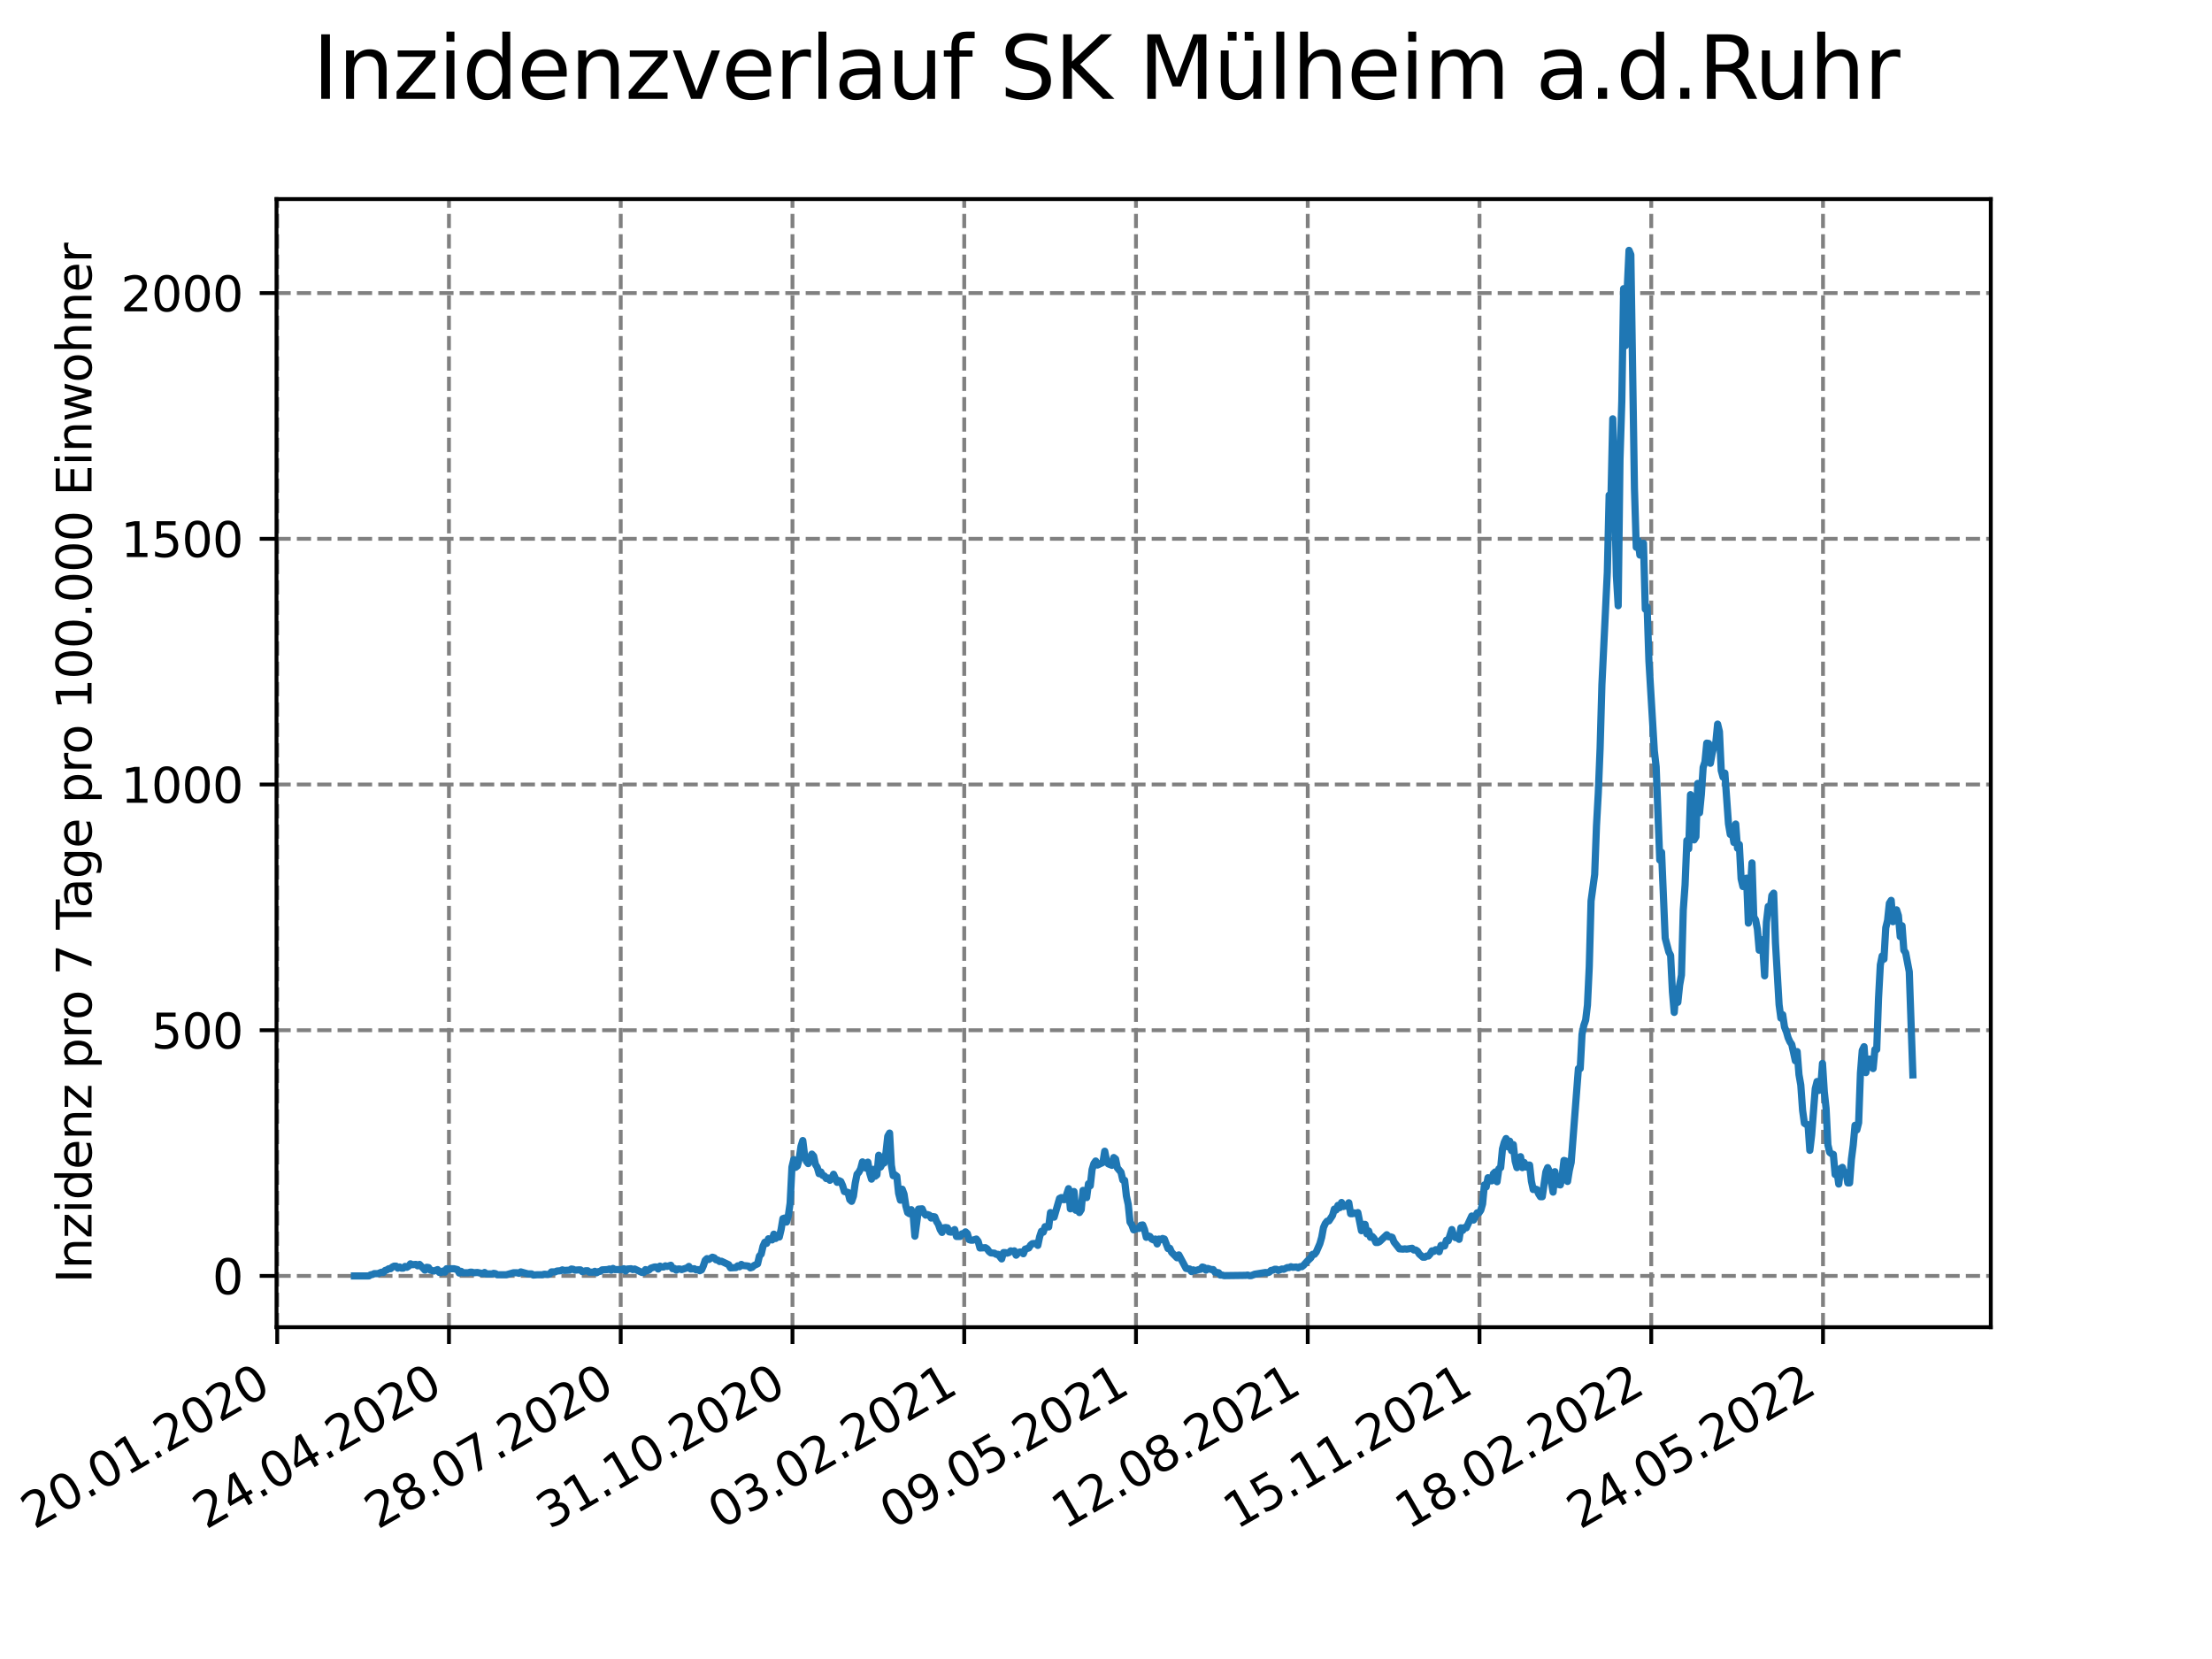 <?xml version="1.0" encoding="utf-8" standalone="no"?>
<!DOCTYPE svg PUBLIC "-//W3C//DTD SVG 1.1//EN"
  "http://www.w3.org/Graphics/SVG/1.1/DTD/svg11.dtd">
<svg xmlns:xlink="http://www.w3.org/1999/xlink" width="460.8pt" height="345.6pt" viewBox="0 0 460.8 345.6" xmlns="http://www.w3.org/2000/svg" version="1.1">
 <defs>
  <style type="text/css">*{stroke-linejoin: round; stroke-linecap: butt}</style>
 </defs>
 <g id="figure_1">
  <g id="patch_1">
   <path d="M 0 345.6 
L 460.8 345.6 
L 460.8 0 
L 0 0 
z
" style="fill: #ffffff"/>
  </g>
  <g id="axes_1">
   <g id="patch_2">
    <path d="M 57.6 276.48 
L 414.72 276.48 
L 414.72 41.472 
L 57.6 41.472 
z
" style="fill: #ffffff"/>
   </g>
   <g id="matplotlib.axis_1">
    <g id="xtick_1">
     <g id="line2d_1">
      <path d="M 57.748 276.48 
L 57.748 41.472 
" clip-path="url(#p74e32cc47f)" style="fill: none; stroke-dasharray: 2.96,1.28; stroke-dashoffset: 0; stroke: #808080; stroke-width: 0.8"/>
     </g>
     <g id="line2d_2">
      <defs>
       <path id="m3f93f0ba91" d="M 0 0 
L 0 3.5 
" style="stroke: #000000; stroke-width: 0.8"/>
      </defs>
      <g>
       <use xlink:href="#m3f93f0ba91" x="57.748" y="276.48" style="stroke: #000000; stroke-width: 0.8"/>
      </g>
     </g>
     <g id="text_1">
      <!-- 20.01.2020 -->
      <g transform="translate(7.122 318.689)rotate(-30)scale(0.1 -0.1)">
       <defs>
        <path id="DejaVuSans-32" d="M 1228 531 
L 3431 531 
L 3431 0 
L 469 0 
L 469 531 
Q 828 903 1448 1529 
Q 2069 2156 2228 2338 
Q 2531 2678 2651 2914 
Q 2772 3150 2772 3378 
Q 2772 3750 2511 3984 
Q 2250 4219 1831 4219 
Q 1534 4219 1204 4116 
Q 875 4013 500 3803 
L 500 4441 
Q 881 4594 1212 4672 
Q 1544 4750 1819 4750 
Q 2544 4750 2975 4387 
Q 3406 4025 3406 3419 
Q 3406 3131 3298 2873 
Q 3191 2616 2906 2266 
Q 2828 2175 2409 1742 
Q 1991 1309 1228 531 
z
" transform="scale(0.016)"/>
        <path id="DejaVuSans-30" d="M 2034 4250 
Q 1547 4250 1301 3770 
Q 1056 3291 1056 2328 
Q 1056 1369 1301 889 
Q 1547 409 2034 409 
Q 2525 409 2770 889 
Q 3016 1369 3016 2328 
Q 3016 3291 2770 3770 
Q 2525 4250 2034 4250 
z
M 2034 4750 
Q 2819 4750 3233 4129 
Q 3647 3509 3647 2328 
Q 3647 1150 3233 529 
Q 2819 -91 2034 -91 
Q 1250 -91 836 529 
Q 422 1150 422 2328 
Q 422 3509 836 4129 
Q 1250 4750 2034 4750 
z
" transform="scale(0.016)"/>
        <path id="DejaVuSans-2e" d="M 684 794 
L 1344 794 
L 1344 0 
L 684 0 
L 684 794 
z
" transform="scale(0.016)"/>
        <path id="DejaVuSans-31" d="M 794 531 
L 1825 531 
L 1825 4091 
L 703 3866 
L 703 4441 
L 1819 4666 
L 2450 4666 
L 2450 531 
L 3481 531 
L 3481 0 
L 794 0 
L 794 531 
z
" transform="scale(0.016)"/>
       </defs>
       <use xlink:href="#DejaVuSans-32"/>
       <use xlink:href="#DejaVuSans-30" x="63.623"/>
       <use xlink:href="#DejaVuSans-2e" x="127.246"/>
       <use xlink:href="#DejaVuSans-30" x="159.033"/>
       <use xlink:href="#DejaVuSans-31" x="222.656"/>
       <use xlink:href="#DejaVuSans-2e" x="286.279"/>
       <use xlink:href="#DejaVuSans-32" x="318.066"/>
       <use xlink:href="#DejaVuSans-30" x="381.689"/>
       <use xlink:href="#DejaVuSans-32" x="445.312"/>
       <use xlink:href="#DejaVuSans-30" x="508.936"/>
      </g>
     </g>
    </g>
    <g id="xtick_2">
     <g id="line2d_3">
      <path d="M 93.527 276.48 
L 93.527 41.472 
" clip-path="url(#p74e32cc47f)" style="fill: none; stroke-dasharray: 2.96,1.28; stroke-dashoffset: 0; stroke: #808080; stroke-width: 0.8"/>
     </g>
     <g id="line2d_4">
      <g>
       <use xlink:href="#m3f93f0ba91" x="93.527" y="276.48" style="stroke: #000000; stroke-width: 0.8"/>
      </g>
     </g>
     <g id="text_2">
      <!-- 24.04.2020 -->
      <g transform="translate(42.902 318.689)rotate(-30)scale(0.1 -0.1)">
       <defs>
        <path id="DejaVuSans-34" d="M 2419 4116 
L 825 1625 
L 2419 1625 
L 2419 4116 
z
M 2253 4666 
L 3047 4666 
L 3047 1625 
L 3713 1625 
L 3713 1100 
L 3047 1100 
L 3047 0 
L 2419 0 
L 2419 1100 
L 313 1100 
L 313 1709 
L 2253 4666 
z
" transform="scale(0.016)"/>
       </defs>
       <use xlink:href="#DejaVuSans-32"/>
       <use xlink:href="#DejaVuSans-34" x="63.623"/>
       <use xlink:href="#DejaVuSans-2e" x="127.246"/>
       <use xlink:href="#DejaVuSans-30" x="159.033"/>
       <use xlink:href="#DejaVuSans-34" x="222.656"/>
       <use xlink:href="#DejaVuSans-2e" x="286.279"/>
       <use xlink:href="#DejaVuSans-32" x="318.066"/>
       <use xlink:href="#DejaVuSans-30" x="381.689"/>
       <use xlink:href="#DejaVuSans-32" x="445.312"/>
       <use xlink:href="#DejaVuSans-30" x="508.936"/>
      </g>
     </g>
    </g>
    <g id="xtick_3">
     <g id="line2d_5">
      <path d="M 129.307 276.48 
L 129.307 41.472 
" clip-path="url(#p74e32cc47f)" style="fill: none; stroke-dasharray: 2.96,1.28; stroke-dashoffset: 0; stroke: #808080; stroke-width: 0.8"/>
     </g>
     <g id="line2d_6">
      <g>
       <use xlink:href="#m3f93f0ba91" x="129.307" y="276.48" style="stroke: #000000; stroke-width: 0.8"/>
      </g>
     </g>
     <g id="text_3">
      <!-- 28.07.2020 -->
      <g transform="translate(78.682 318.689)rotate(-30)scale(0.1 -0.1)">
       <defs>
        <path id="DejaVuSans-38" d="M 2034 2216 
Q 1584 2216 1326 1975 
Q 1069 1734 1069 1313 
Q 1069 891 1326 650 
Q 1584 409 2034 409 
Q 2484 409 2743 651 
Q 3003 894 3003 1313 
Q 3003 1734 2745 1975 
Q 2488 2216 2034 2216 
z
M 1403 2484 
Q 997 2584 770 2862 
Q 544 3141 544 3541 
Q 544 4100 942 4425 
Q 1341 4750 2034 4750 
Q 2731 4750 3128 4425 
Q 3525 4100 3525 3541 
Q 3525 3141 3298 2862 
Q 3072 2584 2669 2484 
Q 3125 2378 3379 2068 
Q 3634 1759 3634 1313 
Q 3634 634 3220 271 
Q 2806 -91 2034 -91 
Q 1263 -91 848 271 
Q 434 634 434 1313 
Q 434 1759 690 2068 
Q 947 2378 1403 2484 
z
M 1172 3481 
Q 1172 3119 1398 2916 
Q 1625 2713 2034 2713 
Q 2441 2713 2670 2916 
Q 2900 3119 2900 3481 
Q 2900 3844 2670 4047 
Q 2441 4250 2034 4250 
Q 1625 4250 1398 4047 
Q 1172 3844 1172 3481 
z
" transform="scale(0.016)"/>
        <path id="DejaVuSans-37" d="M 525 4666 
L 3525 4666 
L 3525 4397 
L 1831 0 
L 1172 0 
L 2766 4134 
L 525 4134 
L 525 4666 
z
" transform="scale(0.016)"/>
       </defs>
       <use xlink:href="#DejaVuSans-32"/>
       <use xlink:href="#DejaVuSans-38" x="63.623"/>
       <use xlink:href="#DejaVuSans-2e" x="127.246"/>
       <use xlink:href="#DejaVuSans-30" x="159.033"/>
       <use xlink:href="#DejaVuSans-37" x="222.656"/>
       <use xlink:href="#DejaVuSans-2e" x="286.279"/>
       <use xlink:href="#DejaVuSans-32" x="318.066"/>
       <use xlink:href="#DejaVuSans-30" x="381.689"/>
       <use xlink:href="#DejaVuSans-32" x="445.312"/>
       <use xlink:href="#DejaVuSans-30" x="508.936"/>
      </g>
     </g>
    </g>
    <g id="xtick_4">
     <g id="line2d_7">
      <path d="M 165.087 276.48 
L 165.087 41.472 
" clip-path="url(#p74e32cc47f)" style="fill: none; stroke-dasharray: 2.96,1.28; stroke-dashoffset: 0; stroke: #808080; stroke-width: 0.8"/>
     </g>
     <g id="line2d_8">
      <g>
       <use xlink:href="#m3f93f0ba91" x="165.087" y="276.48" style="stroke: #000000; stroke-width: 0.8"/>
      </g>
     </g>
     <g id="text_4">
      <!-- 31.10.2020 -->
      <g transform="translate(114.462 318.689)rotate(-30)scale(0.1 -0.1)">
       <defs>
        <path id="DejaVuSans-33" d="M 2597 2516 
Q 3050 2419 3304 2112 
Q 3559 1806 3559 1356 
Q 3559 666 3084 287 
Q 2609 -91 1734 -91 
Q 1441 -91 1130 -33 
Q 819 25 488 141 
L 488 750 
Q 750 597 1062 519 
Q 1375 441 1716 441 
Q 2309 441 2620 675 
Q 2931 909 2931 1356 
Q 2931 1769 2642 2001 
Q 2353 2234 1838 2234 
L 1294 2234 
L 1294 2753 
L 1863 2753 
Q 2328 2753 2575 2939 
Q 2822 3125 2822 3475 
Q 2822 3834 2567 4026 
Q 2313 4219 1838 4219 
Q 1578 4219 1281 4162 
Q 984 4106 628 3988 
L 628 4550 
Q 988 4650 1302 4700 
Q 1616 4750 1894 4750 
Q 2613 4750 3031 4423 
Q 3450 4097 3450 3541 
Q 3450 3153 3228 2886 
Q 3006 2619 2597 2516 
z
" transform="scale(0.016)"/>
       </defs>
       <use xlink:href="#DejaVuSans-33"/>
       <use xlink:href="#DejaVuSans-31" x="63.623"/>
       <use xlink:href="#DejaVuSans-2e" x="127.246"/>
       <use xlink:href="#DejaVuSans-31" x="159.033"/>
       <use xlink:href="#DejaVuSans-30" x="222.656"/>
       <use xlink:href="#DejaVuSans-2e" x="286.279"/>
       <use xlink:href="#DejaVuSans-32" x="318.066"/>
       <use xlink:href="#DejaVuSans-30" x="381.689"/>
       <use xlink:href="#DejaVuSans-32" x="445.312"/>
       <use xlink:href="#DejaVuSans-30" x="508.936"/>
      </g>
     </g>
    </g>
    <g id="xtick_5">
     <g id="line2d_9">
      <path d="M 200.867 276.48 
L 200.867 41.472 
" clip-path="url(#p74e32cc47f)" style="fill: none; stroke-dasharray: 2.96,1.28; stroke-dashoffset: 0; stroke: #808080; stroke-width: 0.8"/>
     </g>
     <g id="line2d_10">
      <g>
       <use xlink:href="#m3f93f0ba91" x="200.867" y="276.48" style="stroke: #000000; stroke-width: 0.8"/>
      </g>
     </g>
     <g id="text_5">
      <!-- 03.02.2021 -->
      <g transform="translate(150.241 318.689)rotate(-30)scale(0.1 -0.1)">
       <use xlink:href="#DejaVuSans-30"/>
       <use xlink:href="#DejaVuSans-33" x="63.623"/>
       <use xlink:href="#DejaVuSans-2e" x="127.246"/>
       <use xlink:href="#DejaVuSans-30" x="159.033"/>
       <use xlink:href="#DejaVuSans-32" x="222.656"/>
       <use xlink:href="#DejaVuSans-2e" x="286.279"/>
       <use xlink:href="#DejaVuSans-32" x="318.066"/>
       <use xlink:href="#DejaVuSans-30" x="381.689"/>
       <use xlink:href="#DejaVuSans-32" x="445.312"/>
       <use xlink:href="#DejaVuSans-31" x="508.936"/>
      </g>
     </g>
    </g>
    <g id="xtick_6">
     <g id="line2d_11">
      <path d="M 236.646 276.48 
L 236.646 41.472 
" clip-path="url(#p74e32cc47f)" style="fill: none; stroke-dasharray: 2.96,1.28; stroke-dashoffset: 0; stroke: #808080; stroke-width: 0.8"/>
     </g>
     <g id="line2d_12">
      <g>
       <use xlink:href="#m3f93f0ba91" x="236.646" y="276.48" style="stroke: #000000; stroke-width: 0.8"/>
      </g>
     </g>
     <g id="text_6">
      <!-- 09.05.2021 -->
      <g transform="translate(186.021 318.689)rotate(-30)scale(0.1 -0.1)">
       <defs>
        <path id="DejaVuSans-39" d="M 703 97 
L 703 672 
Q 941 559 1184 500 
Q 1428 441 1663 441 
Q 2288 441 2617 861 
Q 2947 1281 2994 2138 
Q 2813 1869 2534 1725 
Q 2256 1581 1919 1581 
Q 1219 1581 811 2004 
Q 403 2428 403 3163 
Q 403 3881 828 4315 
Q 1253 4750 1959 4750 
Q 2769 4750 3195 4129 
Q 3622 3509 3622 2328 
Q 3622 1225 3098 567 
Q 2575 -91 1691 -91 
Q 1453 -91 1209 -44 
Q 966 3 703 97 
z
M 1959 2075 
Q 2384 2075 2632 2365 
Q 2881 2656 2881 3163 
Q 2881 3666 2632 3958 
Q 2384 4250 1959 4250 
Q 1534 4250 1286 3958 
Q 1038 3666 1038 3163 
Q 1038 2656 1286 2365 
Q 1534 2075 1959 2075 
z
" transform="scale(0.016)"/>
        <path id="DejaVuSans-35" d="M 691 4666 
L 3169 4666 
L 3169 4134 
L 1269 4134 
L 1269 2991 
Q 1406 3038 1543 3061 
Q 1681 3084 1819 3084 
Q 2600 3084 3056 2656 
Q 3513 2228 3513 1497 
Q 3513 744 3044 326 
Q 2575 -91 1722 -91 
Q 1428 -91 1123 -41 
Q 819 9 494 109 
L 494 744 
Q 775 591 1075 516 
Q 1375 441 1709 441 
Q 2250 441 2565 725 
Q 2881 1009 2881 1497 
Q 2881 1984 2565 2268 
Q 2250 2553 1709 2553 
Q 1456 2553 1204 2497 
Q 953 2441 691 2322 
L 691 4666 
z
" transform="scale(0.016)"/>
       </defs>
       <use xlink:href="#DejaVuSans-30"/>
       <use xlink:href="#DejaVuSans-39" x="63.623"/>
       <use xlink:href="#DejaVuSans-2e" x="127.246"/>
       <use xlink:href="#DejaVuSans-30" x="159.033"/>
       <use xlink:href="#DejaVuSans-35" x="222.656"/>
       <use xlink:href="#DejaVuSans-2e" x="286.279"/>
       <use xlink:href="#DejaVuSans-32" x="318.066"/>
       <use xlink:href="#DejaVuSans-30" x="381.689"/>
       <use xlink:href="#DejaVuSans-32" x="445.312"/>
       <use xlink:href="#DejaVuSans-31" x="508.936"/>
      </g>
     </g>
    </g>
    <g id="xtick_7">
     <g id="line2d_13">
      <path d="M 272.426 276.48 
L 272.426 41.472 
" clip-path="url(#p74e32cc47f)" style="fill: none; stroke-dasharray: 2.96,1.28; stroke-dashoffset: 0; stroke: #808080; stroke-width: 0.8"/>
     </g>
     <g id="line2d_14">
      <g>
       <use xlink:href="#m3f93f0ba91" x="272.426" y="276.48" style="stroke: #000000; stroke-width: 0.8"/>
      </g>
     </g>
     <g id="text_7">
      <!-- 12.08.2021 -->
      <g transform="translate(221.801 318.689)rotate(-30)scale(0.1 -0.1)">
       <use xlink:href="#DejaVuSans-31"/>
       <use xlink:href="#DejaVuSans-32" x="63.623"/>
       <use xlink:href="#DejaVuSans-2e" x="127.246"/>
       <use xlink:href="#DejaVuSans-30" x="159.033"/>
       <use xlink:href="#DejaVuSans-38" x="222.656"/>
       <use xlink:href="#DejaVuSans-2e" x="286.279"/>
       <use xlink:href="#DejaVuSans-32" x="318.066"/>
       <use xlink:href="#DejaVuSans-30" x="381.689"/>
       <use xlink:href="#DejaVuSans-32" x="445.312"/>
       <use xlink:href="#DejaVuSans-31" x="508.936"/>
      </g>
     </g>
    </g>
    <g id="xtick_8">
     <g id="line2d_15">
      <path d="M 308.206 276.48 
L 308.206 41.472 
" clip-path="url(#p74e32cc47f)" style="fill: none; stroke-dasharray: 2.96,1.28; stroke-dashoffset: 0; stroke: #808080; stroke-width: 0.8"/>
     </g>
     <g id="line2d_16">
      <g>
       <use xlink:href="#m3f93f0ba91" x="308.206" y="276.48" style="stroke: #000000; stroke-width: 0.8"/>
      </g>
     </g>
     <g id="text_8">
      <!-- 15.11.2021 -->
      <g transform="translate(257.581 318.689)rotate(-30)scale(0.1 -0.1)">
       <use xlink:href="#DejaVuSans-31"/>
       <use xlink:href="#DejaVuSans-35" x="63.623"/>
       <use xlink:href="#DejaVuSans-2e" x="127.246"/>
       <use xlink:href="#DejaVuSans-31" x="159.033"/>
       <use xlink:href="#DejaVuSans-31" x="222.656"/>
       <use xlink:href="#DejaVuSans-2e" x="286.279"/>
       <use xlink:href="#DejaVuSans-32" x="318.066"/>
       <use xlink:href="#DejaVuSans-30" x="381.689"/>
       <use xlink:href="#DejaVuSans-32" x="445.312"/>
       <use xlink:href="#DejaVuSans-31" x="508.936"/>
      </g>
     </g>
    </g>
    <g id="xtick_9">
     <g id="line2d_17">
      <path d="M 343.986 276.48 
L 343.986 41.472 
" clip-path="url(#p74e32cc47f)" style="fill: none; stroke-dasharray: 2.96,1.28; stroke-dashoffset: 0; stroke: #808080; stroke-width: 0.8"/>
     </g>
     <g id="line2d_18">
      <g>
       <use xlink:href="#m3f93f0ba91" x="343.986" y="276.48" style="stroke: #000000; stroke-width: 0.8"/>
      </g>
     </g>
     <g id="text_9">
      <!-- 18.02.2022 -->
      <g transform="translate(293.361 318.689)rotate(-30)scale(0.1 -0.1)">
       <use xlink:href="#DejaVuSans-31"/>
       <use xlink:href="#DejaVuSans-38" x="63.623"/>
       <use xlink:href="#DejaVuSans-2e" x="127.246"/>
       <use xlink:href="#DejaVuSans-30" x="159.033"/>
       <use xlink:href="#DejaVuSans-32" x="222.656"/>
       <use xlink:href="#DejaVuSans-2e" x="286.279"/>
       <use xlink:href="#DejaVuSans-32" x="318.066"/>
       <use xlink:href="#DejaVuSans-30" x="381.689"/>
       <use xlink:href="#DejaVuSans-32" x="445.312"/>
       <use xlink:href="#DejaVuSans-32" x="508.936"/>
      </g>
     </g>
    </g>
    <g id="xtick_10">
     <g id="line2d_19">
      <path d="M 379.766 276.48 
L 379.766 41.472 
" clip-path="url(#p74e32cc47f)" style="fill: none; stroke-dasharray: 2.96,1.28; stroke-dashoffset: 0; stroke: #808080; stroke-width: 0.8"/>
     </g>
     <g id="line2d_20">
      <g>
       <use xlink:href="#m3f93f0ba91" x="379.766" y="276.48" style="stroke: #000000; stroke-width: 0.8"/>
      </g>
     </g>
     <g id="text_10">
      <!-- 24.05.2022 -->
      <g transform="translate(329.14 318.689)rotate(-30)scale(0.1 -0.1)">
       <use xlink:href="#DejaVuSans-32"/>
       <use xlink:href="#DejaVuSans-34" x="63.623"/>
       <use xlink:href="#DejaVuSans-2e" x="127.246"/>
       <use xlink:href="#DejaVuSans-30" x="159.033"/>
       <use xlink:href="#DejaVuSans-35" x="222.656"/>
       <use xlink:href="#DejaVuSans-2e" x="286.279"/>
       <use xlink:href="#DejaVuSans-32" x="318.066"/>
       <use xlink:href="#DejaVuSans-30" x="381.689"/>
       <use xlink:href="#DejaVuSans-32" x="445.312"/>
       <use xlink:href="#DejaVuSans-32" x="508.936"/>
      </g>
     </g>
    </g>
   </g>
   <g id="matplotlib.axis_2">
    <g id="ytick_1">
     <g id="line2d_21">
      <path d="M 57.6 265.798 
L 414.72 265.798 
" clip-path="url(#p74e32cc47f)" style="fill: none; stroke-dasharray: 2.96,1.28; stroke-dashoffset: 0; stroke: #808080; stroke-width: 0.8"/>
     </g>
     <g id="line2d_22">
      <defs>
       <path id="m3b4fb7f040" d="M 0 0 
L -3.5 0 
" style="stroke: #000000; stroke-width: 0.8"/>
      </defs>
      <g>
       <use xlink:href="#m3b4fb7f040" x="57.6" y="265.798" style="stroke: #000000; stroke-width: 0.8"/>
      </g>
     </g>
     <g id="text_11">
      <!-- 0 -->
      <g transform="translate(44.237 269.597)scale(0.1 -0.1)">
       <use xlink:href="#DejaVuSans-30"/>
      </g>
     </g>
    </g>
    <g id="ytick_2">
     <g id="line2d_23">
      <path d="M 57.6 214.612 
L 414.72 214.612 
" clip-path="url(#p74e32cc47f)" style="fill: none; stroke-dasharray: 2.96,1.28; stroke-dashoffset: 0; stroke: #808080; stroke-width: 0.8"/>
     </g>
     <g id="line2d_24">
      <g>
       <use xlink:href="#m3b4fb7f040" x="57.6" y="214.612" style="stroke: #000000; stroke-width: 0.8"/>
      </g>
     </g>
     <g id="text_12">
      <!-- 500 -->
      <g transform="translate(31.512 218.411)scale(0.1 -0.1)">
       <use xlink:href="#DejaVuSans-35"/>
       <use xlink:href="#DejaVuSans-30" x="63.623"/>
       <use xlink:href="#DejaVuSans-30" x="127.246"/>
      </g>
     </g>
    </g>
    <g id="ytick_3">
     <g id="line2d_25">
      <path d="M 57.6 163.426 
L 414.72 163.426 
" clip-path="url(#p74e32cc47f)" style="fill: none; stroke-dasharray: 2.96,1.28; stroke-dashoffset: 0; stroke: #808080; stroke-width: 0.8"/>
     </g>
     <g id="line2d_26">
      <g>
       <use xlink:href="#m3b4fb7f040" x="57.6" y="163.426" style="stroke: #000000; stroke-width: 0.8"/>
      </g>
     </g>
     <g id="text_13">
      <!-- 1000 -->
      <g transform="translate(25.15 167.226)scale(0.1 -0.1)">
       <use xlink:href="#DejaVuSans-31"/>
       <use xlink:href="#DejaVuSans-30" x="63.623"/>
       <use xlink:href="#DejaVuSans-30" x="127.246"/>
       <use xlink:href="#DejaVuSans-30" x="190.869"/>
      </g>
     </g>
    </g>
    <g id="ytick_4">
     <g id="line2d_27">
      <path d="M 57.6 112.241 
L 414.72 112.241 
" clip-path="url(#p74e32cc47f)" style="fill: none; stroke-dasharray: 2.96,1.28; stroke-dashoffset: 0; stroke: #808080; stroke-width: 0.8"/>
     </g>
     <g id="line2d_28">
      <g>
       <use xlink:href="#m3b4fb7f040" x="57.6" y="112.241" style="stroke: #000000; stroke-width: 0.8"/>
      </g>
     </g>
     <g id="text_14">
      <!-- 1500 -->
      <g transform="translate(25.15 116.04)scale(0.1 -0.1)">
       <use xlink:href="#DejaVuSans-31"/>
       <use xlink:href="#DejaVuSans-35" x="63.623"/>
       <use xlink:href="#DejaVuSans-30" x="127.246"/>
       <use xlink:href="#DejaVuSans-30" x="190.869"/>
      </g>
     </g>
    </g>
    <g id="ytick_5">
     <g id="line2d_29">
      <path d="M 57.6 61.055 
L 414.72 61.055 
" clip-path="url(#p74e32cc47f)" style="fill: none; stroke-dasharray: 2.96,1.28; stroke-dashoffset: 0; stroke: #808080; stroke-width: 0.8"/>
     </g>
     <g id="line2d_30">
      <g>
       <use xlink:href="#m3b4fb7f040" x="57.6" y="61.055" style="stroke: #000000; stroke-width: 0.8"/>
      </g>
     </g>
     <g id="text_15">
      <!-- 2000 -->
      <g transform="translate(25.15 64.854)scale(0.1 -0.1)">
       <use xlink:href="#DejaVuSans-32"/>
       <use xlink:href="#DejaVuSans-30" x="63.623"/>
       <use xlink:href="#DejaVuSans-30" x="127.246"/>
       <use xlink:href="#DejaVuSans-30" x="190.869"/>
      </g>
     </g>
    </g>
    <g id="text_16">
     <!-- Inzidenz pro 7 Tage pro 100.000 Einwohner -->
     <g transform="translate(19.07 267.301)rotate(-90)scale(0.1 -0.1)">
      <defs>
       <path id="DejaVuSans-49" d="M 628 4666 
L 1259 4666 
L 1259 0 
L 628 0 
L 628 4666 
z
" transform="scale(0.016)"/>
       <path id="DejaVuSans-6e" d="M 3513 2113 
L 3513 0 
L 2938 0 
L 2938 2094 
Q 2938 2591 2744 2837 
Q 2550 3084 2163 3084 
Q 1697 3084 1428 2787 
Q 1159 2491 1159 1978 
L 1159 0 
L 581 0 
L 581 3500 
L 1159 3500 
L 1159 2956 
Q 1366 3272 1645 3428 
Q 1925 3584 2291 3584 
Q 2894 3584 3203 3211 
Q 3513 2838 3513 2113 
z
" transform="scale(0.016)"/>
       <path id="DejaVuSans-7a" d="M 353 3500 
L 3084 3500 
L 3084 2975 
L 922 459 
L 3084 459 
L 3084 0 
L 275 0 
L 275 525 
L 2438 3041 
L 353 3041 
L 353 3500 
z
" transform="scale(0.016)"/>
       <path id="DejaVuSans-69" d="M 603 3500 
L 1178 3500 
L 1178 0 
L 603 0 
L 603 3500 
z
M 603 4863 
L 1178 4863 
L 1178 4134 
L 603 4134 
L 603 4863 
z
" transform="scale(0.016)"/>
       <path id="DejaVuSans-64" d="M 2906 2969 
L 2906 4863 
L 3481 4863 
L 3481 0 
L 2906 0 
L 2906 525 
Q 2725 213 2448 61 
Q 2172 -91 1784 -91 
Q 1150 -91 751 415 
Q 353 922 353 1747 
Q 353 2572 751 3078 
Q 1150 3584 1784 3584 
Q 2172 3584 2448 3432 
Q 2725 3281 2906 2969 
z
M 947 1747 
Q 947 1113 1208 752 
Q 1469 391 1925 391 
Q 2381 391 2643 752 
Q 2906 1113 2906 1747 
Q 2906 2381 2643 2742 
Q 2381 3103 1925 3103 
Q 1469 3103 1208 2742 
Q 947 2381 947 1747 
z
" transform="scale(0.016)"/>
       <path id="DejaVuSans-65" d="M 3597 1894 
L 3597 1613 
L 953 1613 
Q 991 1019 1311 708 
Q 1631 397 2203 397 
Q 2534 397 2845 478 
Q 3156 559 3463 722 
L 3463 178 
Q 3153 47 2828 -22 
Q 2503 -91 2169 -91 
Q 1331 -91 842 396 
Q 353 884 353 1716 
Q 353 2575 817 3079 
Q 1281 3584 2069 3584 
Q 2775 3584 3186 3129 
Q 3597 2675 3597 1894 
z
M 3022 2063 
Q 3016 2534 2758 2815 
Q 2500 3097 2075 3097 
Q 1594 3097 1305 2825 
Q 1016 2553 972 2059 
L 3022 2063 
z
" transform="scale(0.016)"/>
       <path id="DejaVuSans-20" transform="scale(0.016)"/>
       <path id="DejaVuSans-70" d="M 1159 525 
L 1159 -1331 
L 581 -1331 
L 581 3500 
L 1159 3500 
L 1159 2969 
Q 1341 3281 1617 3432 
Q 1894 3584 2278 3584 
Q 2916 3584 3314 3078 
Q 3713 2572 3713 1747 
Q 3713 922 3314 415 
Q 2916 -91 2278 -91 
Q 1894 -91 1617 61 
Q 1341 213 1159 525 
z
M 3116 1747 
Q 3116 2381 2855 2742 
Q 2594 3103 2138 3103 
Q 1681 3103 1420 2742 
Q 1159 2381 1159 1747 
Q 1159 1113 1420 752 
Q 1681 391 2138 391 
Q 2594 391 2855 752 
Q 3116 1113 3116 1747 
z
" transform="scale(0.016)"/>
       <path id="DejaVuSans-72" d="M 2631 2963 
Q 2534 3019 2420 3045 
Q 2306 3072 2169 3072 
Q 1681 3072 1420 2755 
Q 1159 2438 1159 1844 
L 1159 0 
L 581 0 
L 581 3500 
L 1159 3500 
L 1159 2956 
Q 1341 3275 1631 3429 
Q 1922 3584 2338 3584 
Q 2397 3584 2469 3576 
Q 2541 3569 2628 3553 
L 2631 2963 
z
" transform="scale(0.016)"/>
       <path id="DejaVuSans-6f" d="M 1959 3097 
Q 1497 3097 1228 2736 
Q 959 2375 959 1747 
Q 959 1119 1226 758 
Q 1494 397 1959 397 
Q 2419 397 2687 759 
Q 2956 1122 2956 1747 
Q 2956 2369 2687 2733 
Q 2419 3097 1959 3097 
z
M 1959 3584 
Q 2709 3584 3137 3096 
Q 3566 2609 3566 1747 
Q 3566 888 3137 398 
Q 2709 -91 1959 -91 
Q 1206 -91 779 398 
Q 353 888 353 1747 
Q 353 2609 779 3096 
Q 1206 3584 1959 3584 
z
" transform="scale(0.016)"/>
       <path id="DejaVuSans-54" d="M -19 4666 
L 3928 4666 
L 3928 4134 
L 2272 4134 
L 2272 0 
L 1638 0 
L 1638 4134 
L -19 4134 
L -19 4666 
z
" transform="scale(0.016)"/>
       <path id="DejaVuSans-61" d="M 2194 1759 
Q 1497 1759 1228 1600 
Q 959 1441 959 1056 
Q 959 750 1161 570 
Q 1363 391 1709 391 
Q 2188 391 2477 730 
Q 2766 1069 2766 1631 
L 2766 1759 
L 2194 1759 
z
M 3341 1997 
L 3341 0 
L 2766 0 
L 2766 531 
Q 2569 213 2275 61 
Q 1981 -91 1556 -91 
Q 1019 -91 701 211 
Q 384 513 384 1019 
Q 384 1609 779 1909 
Q 1175 2209 1959 2209 
L 2766 2209 
L 2766 2266 
Q 2766 2663 2505 2880 
Q 2244 3097 1772 3097 
Q 1472 3097 1187 3025 
Q 903 2953 641 2809 
L 641 3341 
Q 956 3463 1253 3523 
Q 1550 3584 1831 3584 
Q 2591 3584 2966 3190 
Q 3341 2797 3341 1997 
z
" transform="scale(0.016)"/>
       <path id="DejaVuSans-67" d="M 2906 1791 
Q 2906 2416 2648 2759 
Q 2391 3103 1925 3103 
Q 1463 3103 1205 2759 
Q 947 2416 947 1791 
Q 947 1169 1205 825 
Q 1463 481 1925 481 
Q 2391 481 2648 825 
Q 2906 1169 2906 1791 
z
M 3481 434 
Q 3481 -459 3084 -895 
Q 2688 -1331 1869 -1331 
Q 1566 -1331 1297 -1286 
Q 1028 -1241 775 -1147 
L 775 -588 
Q 1028 -725 1275 -790 
Q 1522 -856 1778 -856 
Q 2344 -856 2625 -561 
Q 2906 -266 2906 331 
L 2906 616 
Q 2728 306 2450 153 
Q 2172 0 1784 0 
Q 1141 0 747 490 
Q 353 981 353 1791 
Q 353 2603 747 3093 
Q 1141 3584 1784 3584 
Q 2172 3584 2450 3431 
Q 2728 3278 2906 2969 
L 2906 3500 
L 3481 3500 
L 3481 434 
z
" transform="scale(0.016)"/>
       <path id="DejaVuSans-45" d="M 628 4666 
L 3578 4666 
L 3578 4134 
L 1259 4134 
L 1259 2753 
L 3481 2753 
L 3481 2222 
L 1259 2222 
L 1259 531 
L 3634 531 
L 3634 0 
L 628 0 
L 628 4666 
z
" transform="scale(0.016)"/>
       <path id="DejaVuSans-77" d="M 269 3500 
L 844 3500 
L 1563 769 
L 2278 3500 
L 2956 3500 
L 3675 769 
L 4391 3500 
L 4966 3500 
L 4050 0 
L 3372 0 
L 2619 2869 
L 1863 0 
L 1184 0 
L 269 3500 
z
" transform="scale(0.016)"/>
       <path id="DejaVuSans-68" d="M 3513 2113 
L 3513 0 
L 2938 0 
L 2938 2094 
Q 2938 2591 2744 2837 
Q 2550 3084 2163 3084 
Q 1697 3084 1428 2787 
Q 1159 2491 1159 1978 
L 1159 0 
L 581 0 
L 581 4863 
L 1159 4863 
L 1159 2956 
Q 1366 3272 1645 3428 
Q 1925 3584 2291 3584 
Q 2894 3584 3203 3211 
Q 3513 2838 3513 2113 
z
" transform="scale(0.016)"/>
      </defs>
      <use xlink:href="#DejaVuSans-49"/>
      <use xlink:href="#DejaVuSans-6e" x="29.492"/>
      <use xlink:href="#DejaVuSans-7a" x="92.871"/>
      <use xlink:href="#DejaVuSans-69" x="145.361"/>
      <use xlink:href="#DejaVuSans-64" x="173.145"/>
      <use xlink:href="#DejaVuSans-65" x="236.621"/>
      <use xlink:href="#DejaVuSans-6e" x="298.145"/>
      <use xlink:href="#DejaVuSans-7a" x="361.523"/>
      <use xlink:href="#DejaVuSans-20" x="414.014"/>
      <use xlink:href="#DejaVuSans-70" x="445.801"/>
      <use xlink:href="#DejaVuSans-72" x="509.277"/>
      <use xlink:href="#DejaVuSans-6f" x="548.141"/>
      <use xlink:href="#DejaVuSans-20" x="609.322"/>
      <use xlink:href="#DejaVuSans-37" x="641.109"/>
      <use xlink:href="#DejaVuSans-20" x="704.732"/>
      <use xlink:href="#DejaVuSans-54" x="736.52"/>
      <use xlink:href="#DejaVuSans-61" x="781.104"/>
      <use xlink:href="#DejaVuSans-67" x="842.383"/>
      <use xlink:href="#DejaVuSans-65" x="905.859"/>
      <use xlink:href="#DejaVuSans-20" x="967.383"/>
      <use xlink:href="#DejaVuSans-70" x="999.17"/>
      <use xlink:href="#DejaVuSans-72" x="1062.646"/>
      <use xlink:href="#DejaVuSans-6f" x="1101.51"/>
      <use xlink:href="#DejaVuSans-20" x="1162.691"/>
      <use xlink:href="#DejaVuSans-31" x="1194.479"/>
      <use xlink:href="#DejaVuSans-30" x="1258.102"/>
      <use xlink:href="#DejaVuSans-30" x="1321.725"/>
      <use xlink:href="#DejaVuSans-2e" x="1385.348"/>
      <use xlink:href="#DejaVuSans-30" x="1417.135"/>
      <use xlink:href="#DejaVuSans-30" x="1480.758"/>
      <use xlink:href="#DejaVuSans-30" x="1544.381"/>
      <use xlink:href="#DejaVuSans-20" x="1608.004"/>
      <use xlink:href="#DejaVuSans-45" x="1639.791"/>
      <use xlink:href="#DejaVuSans-69" x="1702.975"/>
      <use xlink:href="#DejaVuSans-6e" x="1730.758"/>
      <use xlink:href="#DejaVuSans-77" x="1794.137"/>
      <use xlink:href="#DejaVuSans-6f" x="1875.924"/>
      <use xlink:href="#DejaVuSans-68" x="1937.105"/>
      <use xlink:href="#DejaVuSans-6e" x="2000.484"/>
      <use xlink:href="#DejaVuSans-65" x="2063.863"/>
      <use xlink:href="#DejaVuSans-72" x="2125.387"/>
     </g>
    </g>
   </g>
   <g id="line2d_31">
    <path d="M 73.833 265.798 
L 76.846 265.798 
L 77.222 265.558 
L 77.599 265.498 
L 77.976 265.318 
L 78.729 265.318 
L 79.482 265.018 
L 79.859 265.078 
L 80.235 264.658 
L 80.612 264.538 
L 80.989 264.298 
L 81.365 264.298 
L 81.742 263.938 
L 82.119 263.758 
L 82.495 263.758 
L 82.872 264.178 
L 83.248 263.938 
L 83.625 264.178 
L 84.002 264.178 
L 84.378 263.818 
L 84.755 263.998 
L 85.132 263.758 
L 85.508 263.278 
L 85.885 263.458 
L 86.638 263.398 
L 87.015 263.698 
L 87.391 263.398 
L 88.521 264.598 
L 88.898 263.998 
L 89.275 264.058 
L 89.651 264.598 
L 90.404 264.778 
L 91.158 264.478 
L 91.534 265.078 
L 91.911 265.078 
L 92.288 264.778 
L 92.664 265.018 
L 93.041 264.298 
L 93.417 264.418 
L 93.794 264.298 
L 94.547 264.298 
L 95.301 264.478 
L 95.677 265.198 
L 96.054 264.838 
L 96.43 265.138 
L 97.56 265.138 
L 97.937 265.018 
L 98.314 265.018 
L 98.69 265.138 
L 99.444 265.078 
L 100.573 265.318 
L 100.95 265.078 
L 101.327 265.378 
L 102.457 265.378 
L 102.833 265.258 
L 103.21 265.318 
L 103.586 265.558 
L 105.47 265.558 
L 106.976 265.138 
L 107.729 265.138 
L 108.106 265.258 
L 108.483 264.958 
L 109.989 265.378 
L 110.742 265.378 
L 111.119 265.618 
L 111.872 265.558 
L 113.002 265.558 
L 113.379 265.438 
L 114.132 265.498 
L 114.509 265.378 
L 114.885 264.958 
L 115.639 264.958 
L 116.015 264.778 
L 116.768 264.718 
L 117.145 264.538 
L 117.522 264.658 
L 118.652 264.598 
L 119.028 264.358 
L 119.405 264.418 
L 119.782 264.598 
L 120.535 264.538 
L 120.911 264.538 
L 121.288 264.898 
L 122.041 264.718 
L 122.418 264.718 
L 122.795 265.018 
L 123.548 265.018 
L 123.924 264.838 
L 124.301 265.138 
L 124.678 264.898 
L 125.054 264.838 
L 125.431 264.538 
L 126.561 264.478 
L 126.937 264.358 
L 127.314 264.598 
L 127.691 264.238 
L 128.067 264.478 
L 129.574 264.478 
L 129.951 264.298 
L 130.327 264.778 
L 130.704 264.358 
L 131.457 264.298 
L 131.834 264.478 
L 132.21 264.358 
L 133.717 265.078 
L 134.093 265.078 
L 134.47 264.478 
L 134.847 264.718 
L 135.223 264.538 
L 135.6 264.178 
L 136.353 263.938 
L 136.73 263.938 
L 137.106 264.358 
L 137.483 263.758 
L 137.86 263.938 
L 138.236 263.938 
L 138.613 263.698 
L 138.99 263.818 
L 139.743 263.578 
L 140.12 264.298 
L 140.496 264.238 
L 140.873 264.598 
L 141.249 264.358 
L 141.626 264.358 
L 142.003 264.478 
L 143.133 264.118 
L 143.509 263.818 
L 143.886 264.358 
L 144.639 264.298 
L 145.016 264.538 
L 145.392 264.478 
L 145.769 264.718 
L 146.146 264.538 
L 146.522 263.698 
L 146.899 262.558 
L 147.275 262.198 
L 147.652 262.378 
L 148.405 261.898 
L 148.782 262.018 
L 149.159 262.438 
L 149.535 262.498 
L 149.912 262.798 
L 150.288 262.738 
L 151.795 263.458 
L 152.172 264.118 
L 153.302 264.058 
L 153.678 263.698 
L 154.055 263.878 
L 154.431 263.398 
L 154.808 263.638 
L 155.561 263.698 
L 155.938 263.758 
L 156.315 264.118 
L 156.691 263.998 
L 157.068 263.638 
L 157.821 263.278 
L 158.198 261.658 
L 158.574 261.238 
L 158.951 259.618 
L 159.328 258.778 
L 159.704 259.018 
L 160.081 258.058 
L 160.834 258.298 
L 161.211 257.098 
L 161.587 257.998 
L 161.964 257.518 
L 162.341 257.698 
L 162.717 256.139 
L 163.094 253.859 
L 163.471 253.739 
L 163.847 254.579 
L 164.224 253.259 
L 164.6 250.619 
L 164.977 243.12 
L 165.354 241.56 
L 165.73 243.18 
L 166.107 242.88 
L 166.484 241.44 
L 166.86 238.8 
L 167.237 237.6 
L 167.613 240.66 
L 167.99 241.92 
L 168.367 242.4 
L 169.12 240.42 
L 169.497 240.84 
L 169.873 242.58 
L 170.25 243.18 
L 170.626 244.499 
L 171.003 244.139 
L 171.38 244.859 
L 171.756 244.979 
L 172.133 245.519 
L 172.51 245.399 
L 172.886 245.879 
L 173.263 245.459 
L 173.64 244.619 
L 174.393 246.299 
L 174.769 245.939 
L 175.146 246.119 
L 175.523 246.959 
L 175.899 248.219 
L 176.653 248.399 
L 177.029 249.899 
L 177.406 250.259 
L 177.782 249.179 
L 178.159 246.479 
L 178.536 244.619 
L 178.912 244.199 
L 179.289 243.48 
L 179.666 242.04 
L 180.042 242.46 
L 180.419 243.36 
L 180.795 242.1 
L 181.172 244.379 
L 181.549 245.639 
L 181.925 243.6 
L 182.302 245.039 
L 182.679 244.739 
L 183.055 240.66 
L 183.432 243.12 
L 183.809 242.4 
L 184.185 242.28 
L 184.562 240.12 
L 184.938 236.7 
L 185.315 236.04 
L 185.692 242.76 
L 186.068 244.919 
L 186.445 244.739 
L 186.822 245.039 
L 187.198 248.579 
L 187.575 250.019 
L 187.951 247.739 
L 188.328 248.759 
L 188.705 251.219 
L 189.081 252.599 
L 189.458 252.839 
L 189.835 251.999 
L 190.211 252.959 
L 190.588 257.518 
L 191.341 251.879 
L 192.094 251.819 
L 192.471 252.719 
L 192.848 253.139 
L 193.224 253.019 
L 193.601 253.139 
L 193.978 253.739 
L 194.354 253.439 
L 194.731 253.499 
L 195.107 254.459 
L 195.484 255.059 
L 195.861 256.139 
L 196.237 256.739 
L 196.614 255.779 
L 196.991 255.719 
L 197.367 255.779 
L 197.744 256.619 
L 198.12 256.679 
L 198.874 256.139 
L 199.25 257.578 
L 200.004 257.578 
L 200.38 257.038 
L 200.757 256.978 
L 201.133 256.619 
L 201.51 256.978 
L 201.887 258.238 
L 202.263 258.358 
L 202.64 258.358 
L 203.393 258.118 
L 203.77 258.598 
L 204.147 259.978 
L 205.276 259.918 
L 205.653 260.158 
L 206.03 260.698 
L 206.406 260.998 
L 207.16 261.058 
L 207.536 261.298 
L 207.913 261.298 
L 208.666 262.258 
L 209.043 260.938 
L 209.419 260.938 
L 209.796 261.058 
L 210.173 260.938 
L 210.549 260.578 
L 210.926 260.698 
L 211.302 260.578 
L 211.679 261.478 
L 212.056 261.058 
L 212.432 260.818 
L 212.809 260.818 
L 213.186 261.178 
L 213.562 260.218 
L 214.315 259.978 
L 214.692 259.378 
L 215.069 259.078 
L 215.822 259.018 
L 216.199 259.438 
L 216.575 257.638 
L 216.952 256.499 
L 217.329 256.679 
L 217.705 255.539 
L 218.458 255.599 
L 218.835 252.599 
L 219.588 253.559 
L 220.718 249.659 
L 221.095 249.479 
L 221.471 249.899 
L 221.848 249.899 
L 222.601 247.619 
L 222.978 251.819 
L 223.355 248.339 
L 223.731 248.219 
L 224.108 252.119 
L 224.484 250.919 
L 224.861 252.599 
L 225.238 251.999 
L 225.614 247.979 
L 225.991 249.179 
L 226.368 249.479 
L 226.744 246.599 
L 227.121 247.019 
L 227.498 243.66 
L 227.874 242.4 
L 228.251 241.86 
L 228.627 242.7 
L 229.757 242.16 
L 230.134 239.82 
L 230.511 241.74 
L 230.887 242.46 
L 231.64 242.76 
L 232.017 241.14 
L 232.394 241.44 
L 232.77 243.3 
L 233.524 244.199 
L 233.9 245.819 
L 234.277 245.879 
L 234.653 249.179 
L 235.03 250.919 
L 235.407 254.579 
L 235.783 255.179 
L 236.16 256.199 
L 236.913 255.899 
L 237.29 255.899 
L 237.667 255.239 
L 238.043 255.179 
L 238.42 256.139 
L 238.796 257.758 
L 239.173 257.458 
L 239.55 257.578 
L 239.926 258.118 
L 240.303 258.298 
L 240.68 258.118 
L 241.056 259.138 
L 241.433 258.118 
L 241.809 258.238 
L 242.186 257.998 
L 242.563 258.118 
L 243.316 260.098 
L 243.693 260.038 
L 244.069 260.878 
L 245.199 262.018 
L 245.576 261.418 
L 247.082 264.238 
L 247.836 264.358 
L 248.212 264.898 
L 248.589 264.538 
L 248.965 264.718 
L 249.719 264.478 
L 250.095 264.418 
L 250.472 263.938 
L 250.849 264.058 
L 251.225 264.598 
L 251.602 264.238 
L 252.355 264.478 
L 252.732 264.478 
L 253.108 265.018 
L 253.862 265.138 
L 254.238 265.618 
L 254.615 265.618 
L 254.991 265.738 
L 259.511 265.678 
L 259.888 265.618 
L 260.264 265.738 
L 260.641 265.738 
L 261.394 265.438 
L 263.654 265.078 
L 264.031 265.138 
L 264.407 265.018 
L 264.784 264.658 
L 265.16 264.598 
L 265.537 264.418 
L 265.914 264.418 
L 266.29 264.658 
L 267.044 264.358 
L 267.42 264.418 
L 268.173 264.058 
L 268.55 264.058 
L 268.927 263.878 
L 269.303 263.998 
L 270.057 263.938 
L 270.433 264.118 
L 270.81 263.878 
L 271.187 263.878 
L 271.563 263.578 
L 272.316 262.738 
L 273.07 262.018 
L 273.446 261.298 
L 273.823 261.298 
L 274.2 260.818 
L 274.953 259.078 
L 275.329 257.758 
L 275.706 255.719 
L 276.083 254.879 
L 276.459 254.399 
L 276.836 254.339 
L 277.589 253.199 
L 277.966 251.879 
L 278.342 252.059 
L 278.719 251.099 
L 279.096 251.579 
L 279.472 250.499 
L 279.849 251.339 
L 280.226 251.159 
L 280.602 251.279 
L 280.979 250.559 
L 281.356 252.839 
L 281.732 252.839 
L 282.109 252.659 
L 282.485 252.839 
L 282.862 252.599 
L 283.615 256.379 
L 283.992 255.059 
L 284.369 255.059 
L 284.745 257.038 
L 285.122 256.439 
L 285.498 257.758 
L 285.875 257.578 
L 286.252 257.998 
L 286.628 258.838 
L 287.005 258.838 
L 287.382 258.658 
L 288.888 257.218 
L 289.265 257.638 
L 289.641 257.638 
L 290.018 257.758 
L 290.395 258.718 
L 291.525 260.158 
L 292.278 260.218 
L 292.654 260.158 
L 293.031 260.218 
L 294.161 260.038 
L 294.538 260.398 
L 294.914 260.398 
L 295.291 260.638 
L 295.667 261.238 
L 296.421 261.898 
L 296.797 261.898 
L 297.174 261.658 
L 297.551 261.658 
L 297.927 261.238 
L 298.304 260.578 
L 298.68 260.698 
L 299.057 260.338 
L 299.434 260.338 
L 299.81 260.758 
L 300.187 259.438 
L 300.564 259.618 
L 300.94 259.558 
L 301.317 258.358 
L 301.694 258.478 
L 302.447 256.139 
L 302.823 257.398 
L 303.2 257.818 
L 303.577 257.698 
L 303.953 258.178 
L 304.33 255.779 
L 304.707 256.319 
L 305.083 255.719 
L 305.46 255.779 
L 306.59 253.319 
L 306.966 254.159 
L 307.72 252.659 
L 308.096 252.659 
L 308.473 252.119 
L 308.849 250.799 
L 309.226 246.839 
L 309.603 247.259 
L 309.979 245.339 
L 310.356 245.999 
L 310.733 245.999 
L 311.109 244.499 
L 311.486 244.139 
L 311.863 246.179 
L 312.239 243.48 
L 312.616 243.24 
L 312.992 239.34 
L 313.369 237.96 
L 313.746 237.18 
L 314.122 238.92 
L 314.499 237.72 
L 314.876 239.7 
L 315.252 238.44 
L 315.629 241.86 
L 316.005 243.24 
L 316.382 241.86 
L 316.759 240.96 
L 317.135 243.24 
L 317.512 242.16 
L 317.889 243.12 
L 318.265 242.7 
L 318.642 242.7 
L 319.018 246.059 
L 319.395 247.799 
L 319.772 247.679 
L 320.148 247.799 
L 320.525 248.699 
L 320.902 249.299 
L 321.278 249.299 
L 322.032 244.139 
L 322.408 243.24 
L 322.785 244.079 
L 323.538 248.339 
L 323.915 244.079 
L 324.291 246.659 
L 325.045 246.839 
L 325.421 244.979 
L 325.798 241.74 
L 326.174 241.86 
L 326.551 246.119 
L 326.928 243.78 
L 327.304 242.16 
L 328.811 222.601 
L 329.187 222.601 
L 329.564 215.462 
L 329.941 213.602 
L 330.317 212.522 
L 330.694 209.402 
L 331.071 201.423 
L 331.447 187.684 
L 332.2 182.164 
L 332.577 172.025 
L 332.954 165.186 
L 333.33 155.886 
L 333.707 142.627 
L 334.837 119.169 
L 335.214 103.15 
L 335.59 103.87 
L 335.967 87.251 
L 336.343 101.41 
L 336.72 119.949 
L 337.097 126.189 
L 337.473 95.711 
L 337.85 83.652 
L 338.227 60.134 
L 338.603 72.013 
L 338.98 60.194 
L 339.356 52.154 
L 339.733 53.054 
L 340.486 101.77 
L 340.863 114.009 
L 341.24 112.57 
L 341.616 115.629 
L 341.993 114.849 
L 342.369 113.17 
L 342.746 126.908 
L 343.123 126.428 
L 343.499 137.648 
L 344.629 156.426 
L 345.006 159.726 
L 345.759 179.164 
L 346.136 177.545 
L 346.889 195.423 
L 347.642 198.303 
L 348.019 199.023 
L 348.396 206.582 
L 348.772 210.902 
L 349.149 206.042 
L 349.525 208.802 
L 349.902 205.202 
L 350.279 203.103 
L 350.655 189.604 
L 351.032 184.324 
L 351.409 175.085 
L 351.785 176.825 
L 352.162 165.545 
L 352.538 172.925 
L 352.915 174.965 
L 353.292 174.305 
L 353.668 163.206 
L 354.045 169.325 
L 354.422 165.486 
L 354.798 159.846 
L 355.175 158.706 
L 355.552 154.806 
L 355.928 154.866 
L 356.305 159.006 
L 356.681 156.906 
L 357.058 155.466 
L 357.435 154.686 
L 357.811 150.847 
L 358.188 152.407 
L 358.565 160.506 
L 358.941 161.886 
L 359.318 161.046 
L 360.071 171.605 
L 360.448 173.825 
L 360.824 173.225 
L 361.201 175.505 
L 361.578 171.665 
L 361.954 176.705 
L 362.331 175.925 
L 362.707 183.064 
L 363.084 184.684 
L 363.837 182.944 
L 364.214 192.303 
L 364.967 179.764 
L 365.344 190.984 
L 365.721 191.643 
L 366.097 193.563 
L 366.474 197.943 
L 366.85 195.723 
L 367.227 197.463 
L 367.604 203.283 
L 367.98 192.123 
L 368.357 188.824 
L 368.734 189.904 
L 369.11 186.544 
L 369.487 186.064 
L 369.863 196.443 
L 370.617 209.282 
L 370.993 212.102 
L 371.37 211.382 
L 371.747 213.962 
L 372.123 214.862 
L 372.5 216.182 
L 372.876 217.022 
L 373.253 217.562 
L 374.006 220.981 
L 374.383 219.061 
L 374.76 223.861 
L 375.136 226.021 
L 375.513 231.3 
L 375.89 234 
L 376.266 234.24 
L 376.643 234.3 
L 377.019 239.64 
L 377.396 236.46 
L 378.149 226.801 
L 378.526 225.301 
L 378.903 227.161 
L 379.279 226.621 
L 379.656 221.521 
L 380.032 227.401 
L 380.409 230.94 
L 380.786 238.5 
L 381.162 240.06 
L 381.539 240.36 
L 381.916 240.48 
L 382.292 244.679 
L 382.669 243.959 
L 383.045 246.659 
L 383.422 243.42 
L 383.799 243.18 
L 384.175 244.499 
L 384.552 244.259 
L 384.929 246.419 
L 385.305 246.419 
L 385.682 241.5 
L 386.059 238.56 
L 386.435 234.42 
L 386.812 235.38 
L 387.188 233.88 
L 387.565 223.501 
L 387.942 218.821 
L 388.318 218.041 
L 388.695 223.441 
L 389.072 221.461 
L 389.448 220.621 
L 389.825 220.981 
L 390.201 222.601 
L 390.578 218.641 
L 390.955 218.641 
L 391.331 207.962 
L 391.708 201.003 
L 392.085 199.143 
L 392.461 199.803 
L 392.838 193.263 
L 393.214 191.763 
L 393.591 188.164 
L 393.968 187.564 
L 394.344 192.003 
L 395.098 189.544 
L 395.474 190.744 
L 395.851 195.123 
L 396.227 192.843 
L 396.604 197.943 
L 396.981 198.483 
L 397.734 202.443 
L 398.487 223.921 
L 398.487 223.921 
" clip-path="url(#p74e32cc47f)" style="fill: none; stroke: #1f77b4; stroke-width: 1.5; stroke-linecap: square"/>
   </g>
   <g id="patch_3">
    <path d="M 57.6 276.48 
L 57.6 41.472 
" style="fill: none; stroke: #000000; stroke-width: 0.8; stroke-linejoin: miter; stroke-linecap: square"/>
   </g>
   <g id="patch_4">
    <path d="M 414.72 276.48 
L 414.72 41.472 
" style="fill: none; stroke: #000000; stroke-width: 0.8; stroke-linejoin: miter; stroke-linecap: square"/>
   </g>
   <g id="patch_5">
    <path d="M 57.6 276.48 
L 414.72 276.48 
" style="fill: none; stroke: #000000; stroke-width: 0.8; stroke-linejoin: miter; stroke-linecap: square"/>
   </g>
   <g id="patch_6">
    <path d="M 57.6 41.472 
L 414.72 41.472 
" style="fill: none; stroke: #000000; stroke-width: 0.8; stroke-linejoin: miter; stroke-linecap: square"/>
   </g>
  </g>
  <g id="text_17">
   <!-- Inzidenzverlauf SK Mülheim a.d.Ruhr -->
   <g transform="translate(65.107 20.589)scale(0.18 -0.18)">
    <defs>
     <path id="DejaVuSans-76" d="M 191 3500 
L 800 3500 
L 1894 563 
L 2988 3500 
L 3597 3500 
L 2284 0 
L 1503 0 
L 191 3500 
z
" transform="scale(0.016)"/>
     <path id="DejaVuSans-6c" d="M 603 4863 
L 1178 4863 
L 1178 0 
L 603 0 
L 603 4863 
z
" transform="scale(0.016)"/>
     <path id="DejaVuSans-75" d="M 544 1381 
L 544 3500 
L 1119 3500 
L 1119 1403 
Q 1119 906 1312 657 
Q 1506 409 1894 409 
Q 2359 409 2629 706 
Q 2900 1003 2900 1516 
L 2900 3500 
L 3475 3500 
L 3475 0 
L 2900 0 
L 2900 538 
Q 2691 219 2414 64 
Q 2138 -91 1772 -91 
Q 1169 -91 856 284 
Q 544 659 544 1381 
z
M 1991 3584 
L 1991 3584 
z
" transform="scale(0.016)"/>
     <path id="DejaVuSans-66" d="M 2375 4863 
L 2375 4384 
L 1825 4384 
Q 1516 4384 1395 4259 
Q 1275 4134 1275 3809 
L 1275 3500 
L 2222 3500 
L 2222 3053 
L 1275 3053 
L 1275 0 
L 697 0 
L 697 3053 
L 147 3053 
L 147 3500 
L 697 3500 
L 697 3744 
Q 697 4328 969 4595 
Q 1241 4863 1831 4863 
L 2375 4863 
z
" transform="scale(0.016)"/>
     <path id="DejaVuSans-53" d="M 3425 4513 
L 3425 3897 
Q 3066 4069 2747 4153 
Q 2428 4238 2131 4238 
Q 1616 4238 1336 4038 
Q 1056 3838 1056 3469 
Q 1056 3159 1242 3001 
Q 1428 2844 1947 2747 
L 2328 2669 
Q 3034 2534 3370 2195 
Q 3706 1856 3706 1288 
Q 3706 609 3251 259 
Q 2797 -91 1919 -91 
Q 1588 -91 1214 -16 
Q 841 59 441 206 
L 441 856 
Q 825 641 1194 531 
Q 1563 422 1919 422 
Q 2459 422 2753 634 
Q 3047 847 3047 1241 
Q 3047 1584 2836 1778 
Q 2625 1972 2144 2069 
L 1759 2144 
Q 1053 2284 737 2584 
Q 422 2884 422 3419 
Q 422 4038 858 4394 
Q 1294 4750 2059 4750 
Q 2388 4750 2728 4690 
Q 3069 4631 3425 4513 
z
" transform="scale(0.016)"/>
     <path id="DejaVuSans-4b" d="M 628 4666 
L 1259 4666 
L 1259 2694 
L 3353 4666 
L 4166 4666 
L 1850 2491 
L 4331 0 
L 3500 0 
L 1259 2247 
L 1259 0 
L 628 0 
L 628 4666 
z
" transform="scale(0.016)"/>
     <path id="DejaVuSans-4d" d="M 628 4666 
L 1569 4666 
L 2759 1491 
L 3956 4666 
L 4897 4666 
L 4897 0 
L 4281 0 
L 4281 4097 
L 3078 897 
L 2444 897 
L 1241 4097 
L 1241 0 
L 628 0 
L 628 4666 
z
" transform="scale(0.016)"/>
     <path id="DejaVuSans-fc" d="M 544 1381 
L 544 3500 
L 1119 3500 
L 1119 1403 
Q 1119 906 1312 657 
Q 1506 409 1894 409 
Q 2359 409 2629 706 
Q 2900 1003 2900 1516 
L 2900 3500 
L 3475 3500 
L 3475 0 
L 2900 0 
L 2900 538 
Q 2691 219 2414 64 
Q 2138 -91 1772 -91 
Q 1169 -91 856 284 
Q 544 659 544 1381 
z
M 1991 3584 
L 1991 3584 
z
M 2278 4850 
L 2912 4850 
L 2912 4219 
L 2278 4219 
L 2278 4850 
z
M 1056 4850 
L 1690 4850 
L 1690 4219 
L 1056 4219 
L 1056 4850 
z
" transform="scale(0.016)"/>
     <path id="DejaVuSans-6d" d="M 3328 2828 
Q 3544 3216 3844 3400 
Q 4144 3584 4550 3584 
Q 5097 3584 5394 3201 
Q 5691 2819 5691 2113 
L 5691 0 
L 5113 0 
L 5113 2094 
Q 5113 2597 4934 2840 
Q 4756 3084 4391 3084 
Q 3944 3084 3684 2787 
Q 3425 2491 3425 1978 
L 3425 0 
L 2847 0 
L 2847 2094 
Q 2847 2600 2669 2842 
Q 2491 3084 2119 3084 
Q 1678 3084 1418 2786 
Q 1159 2488 1159 1978 
L 1159 0 
L 581 0 
L 581 3500 
L 1159 3500 
L 1159 2956 
Q 1356 3278 1631 3431 
Q 1906 3584 2284 3584 
Q 2666 3584 2933 3390 
Q 3200 3197 3328 2828 
z
" transform="scale(0.016)"/>
     <path id="DejaVuSans-52" d="M 2841 2188 
Q 3044 2119 3236 1894 
Q 3428 1669 3622 1275 
L 4263 0 
L 3584 0 
L 2988 1197 
Q 2756 1666 2539 1819 
Q 2322 1972 1947 1972 
L 1259 1972 
L 1259 0 
L 628 0 
L 628 4666 
L 2053 4666 
Q 2853 4666 3247 4331 
Q 3641 3997 3641 3322 
Q 3641 2881 3436 2590 
Q 3231 2300 2841 2188 
z
M 1259 4147 
L 1259 2491 
L 2053 2491 
Q 2509 2491 2742 2702 
Q 2975 2913 2975 3322 
Q 2975 3731 2742 3939 
Q 2509 4147 2053 4147 
L 1259 4147 
z
" transform="scale(0.016)"/>
    </defs>
    <use xlink:href="#DejaVuSans-49"/>
    <use xlink:href="#DejaVuSans-6e" x="29.492"/>
    <use xlink:href="#DejaVuSans-7a" x="92.871"/>
    <use xlink:href="#DejaVuSans-69" x="145.361"/>
    <use xlink:href="#DejaVuSans-64" x="173.145"/>
    <use xlink:href="#DejaVuSans-65" x="236.621"/>
    <use xlink:href="#DejaVuSans-6e" x="298.145"/>
    <use xlink:href="#DejaVuSans-7a" x="361.523"/>
    <use xlink:href="#DejaVuSans-76" x="414.014"/>
    <use xlink:href="#DejaVuSans-65" x="473.193"/>
    <use xlink:href="#DejaVuSans-72" x="534.717"/>
    <use xlink:href="#DejaVuSans-6c" x="575.83"/>
    <use xlink:href="#DejaVuSans-61" x="603.613"/>
    <use xlink:href="#DejaVuSans-75" x="664.893"/>
    <use xlink:href="#DejaVuSans-66" x="728.271"/>
    <use xlink:href="#DejaVuSans-20" x="763.477"/>
    <use xlink:href="#DejaVuSans-53" x="795.264"/>
    <use xlink:href="#DejaVuSans-4b" x="858.74"/>
    <use xlink:href="#DejaVuSans-20" x="924.316"/>
    <use xlink:href="#DejaVuSans-4d" x="956.104"/>
    <use xlink:href="#DejaVuSans-fc" x="1042.383"/>
    <use xlink:href="#DejaVuSans-6c" x="1105.762"/>
    <use xlink:href="#DejaVuSans-68" x="1133.545"/>
    <use xlink:href="#DejaVuSans-65" x="1196.924"/>
    <use xlink:href="#DejaVuSans-69" x="1258.447"/>
    <use xlink:href="#DejaVuSans-6d" x="1286.23"/>
    <use xlink:href="#DejaVuSans-20" x="1383.643"/>
    <use xlink:href="#DejaVuSans-61" x="1415.43"/>
    <use xlink:href="#DejaVuSans-2e" x="1476.709"/>
    <use xlink:href="#DejaVuSans-64" x="1508.496"/>
    <use xlink:href="#DejaVuSans-2e" x="1571.973"/>
    <use xlink:href="#DejaVuSans-52" x="1603.76"/>
    <use xlink:href="#DejaVuSans-75" x="1668.742"/>
    <use xlink:href="#DejaVuSans-68" x="1732.121"/>
    <use xlink:href="#DejaVuSans-72" x="1795.5"/>
   </g>
  </g>
 </g>
 <defs>
  <clipPath id="p74e32cc47f">
   <rect x="57.6" y="41.472" width="357.12" height="235.008"/>
  </clipPath>
 </defs>
</svg>
